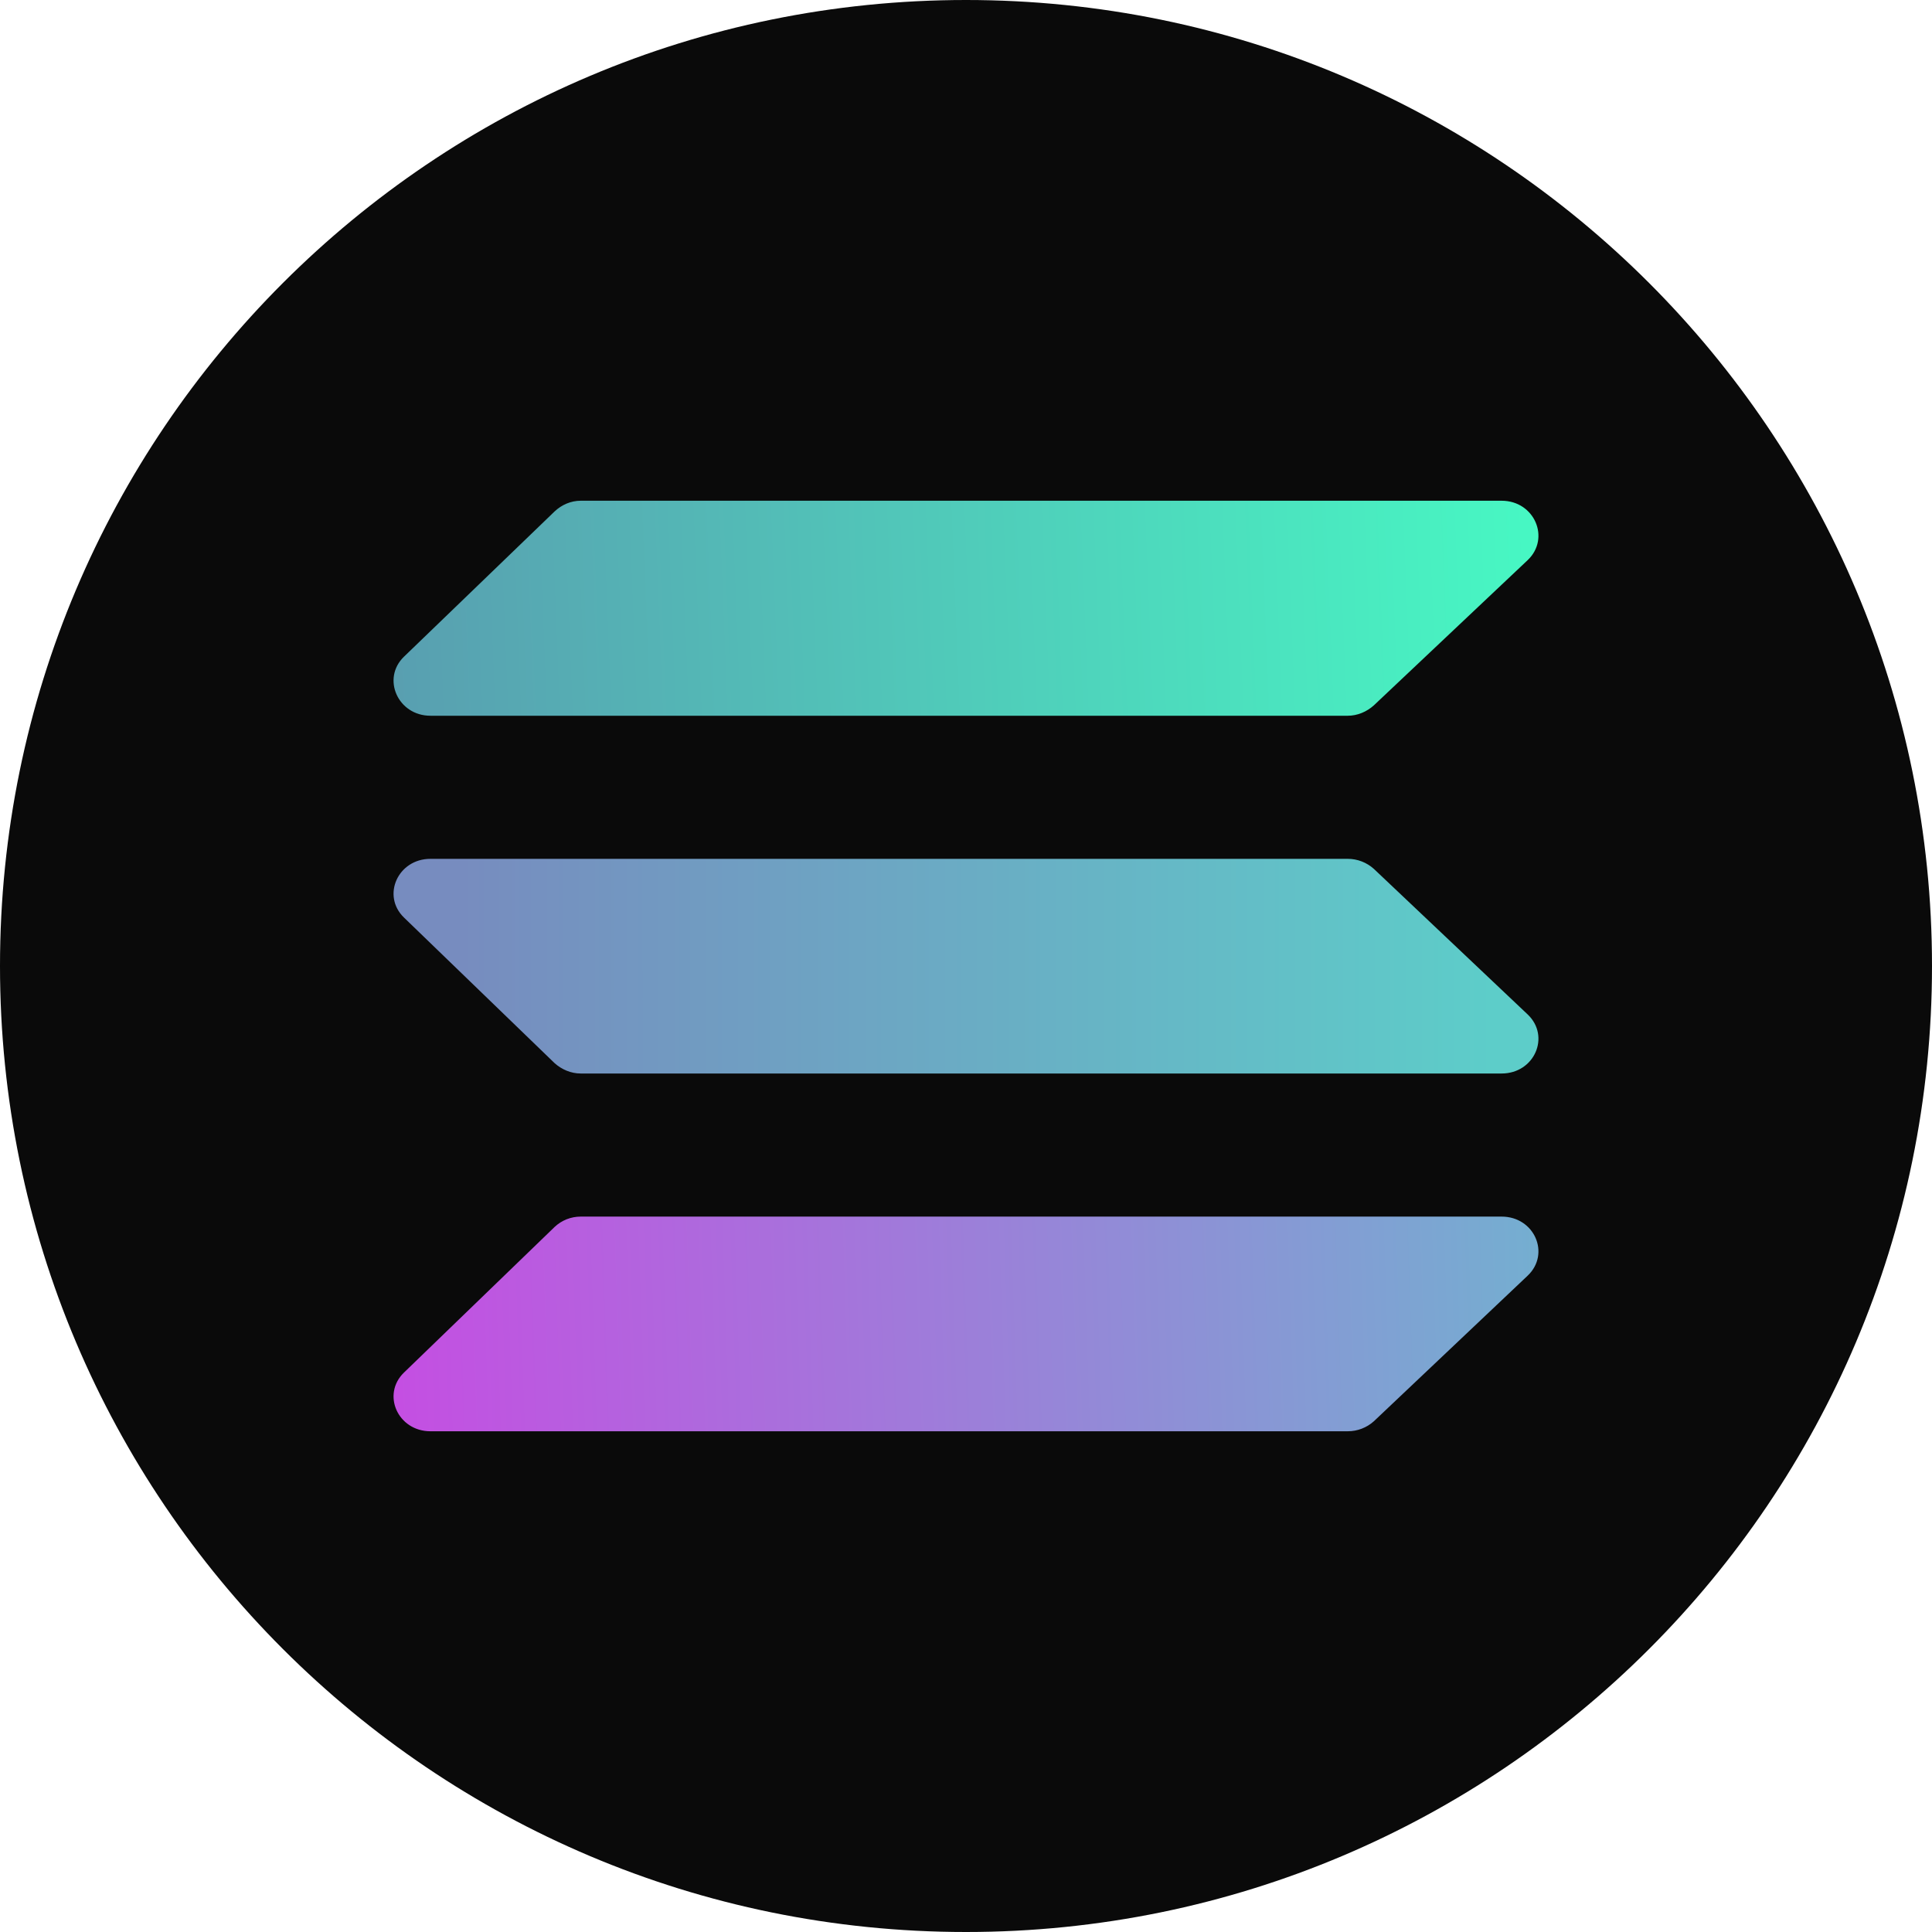 <svg width="45" height="45" viewBox="0 0 45 45" fill="none" xmlns="http://www.w3.org/2000/svg">
<path d="M0 22.5C0 10.074 10.074 0 22.5 0C34.926 0 45 10.074 45 22.5C45 34.926 34.926 45 22.5 45C10.074 45 0 34.926 0 22.5Z" fill="#0A0A0A"/>
<path d="M32 16.429C31.833 16.579 31.617 16.671 31.392 16.671H10.026C9.267 16.671 8.884 15.804 9.409 15.296L12.917 11.913C13.084 11.755 13.301 11.663 13.526 11.663H34.975C35.742 11.663 36.117 12.538 35.583 13.046L32 16.429Z" fill="url(#paint0_linear_1296_27754)"/>
<path d="M32 33.104C31.833 33.254 31.617 33.337 31.392 33.337H10.026C9.267 33.337 8.884 32.479 9.409 31.97L12.917 28.579C13.084 28.421 13.301 28.337 13.526 28.337H34.975C35.742 28.337 36.117 29.204 35.583 29.712L32 33.104Z" fill="url(#paint1_linear_1296_27754)"/>
<path d="M32 20.238C31.833 20.088 31.617 20.004 31.392 20.004H10.026C9.267 20.004 8.884 20.862 9.409 21.371L12.917 24.762C13.084 24.912 13.301 25.004 13.526 25.004H34.975C35.742 25.004 36.117 24.137 35.583 23.629L32 20.238Z" fill="url(#paint2_linear_1296_27754)"/>
<defs>
<linearGradient id="paint0_linear_1296_27754" x1="9.167" y1="28.901" x2="36.472" y2="27.819" gradientUnits="userSpaceOnUse">
<stop stop-color="#599DB0"/>
<stop offset="1" stop-color="#47F8C3"/>
</linearGradient>
<linearGradient id="paint1_linear_1296_27754" x1="9.167" y1="29.869" x2="36.311" y2="28.97" gradientUnits="userSpaceOnUse">
<stop stop-color="#C44FE2"/>
<stop offset="1" stop-color="#73B0D0"/>
</linearGradient>
<linearGradient id="paint2_linear_1296_27754" x1="10.701" y1="22.504" x2="34.8" y2="22.504" gradientUnits="userSpaceOnUse">
<stop stop-color="#778CBF"/>
<stop offset="1" stop-color="#5DCDC9"/>
</linearGradient>
</defs>
</svg>
